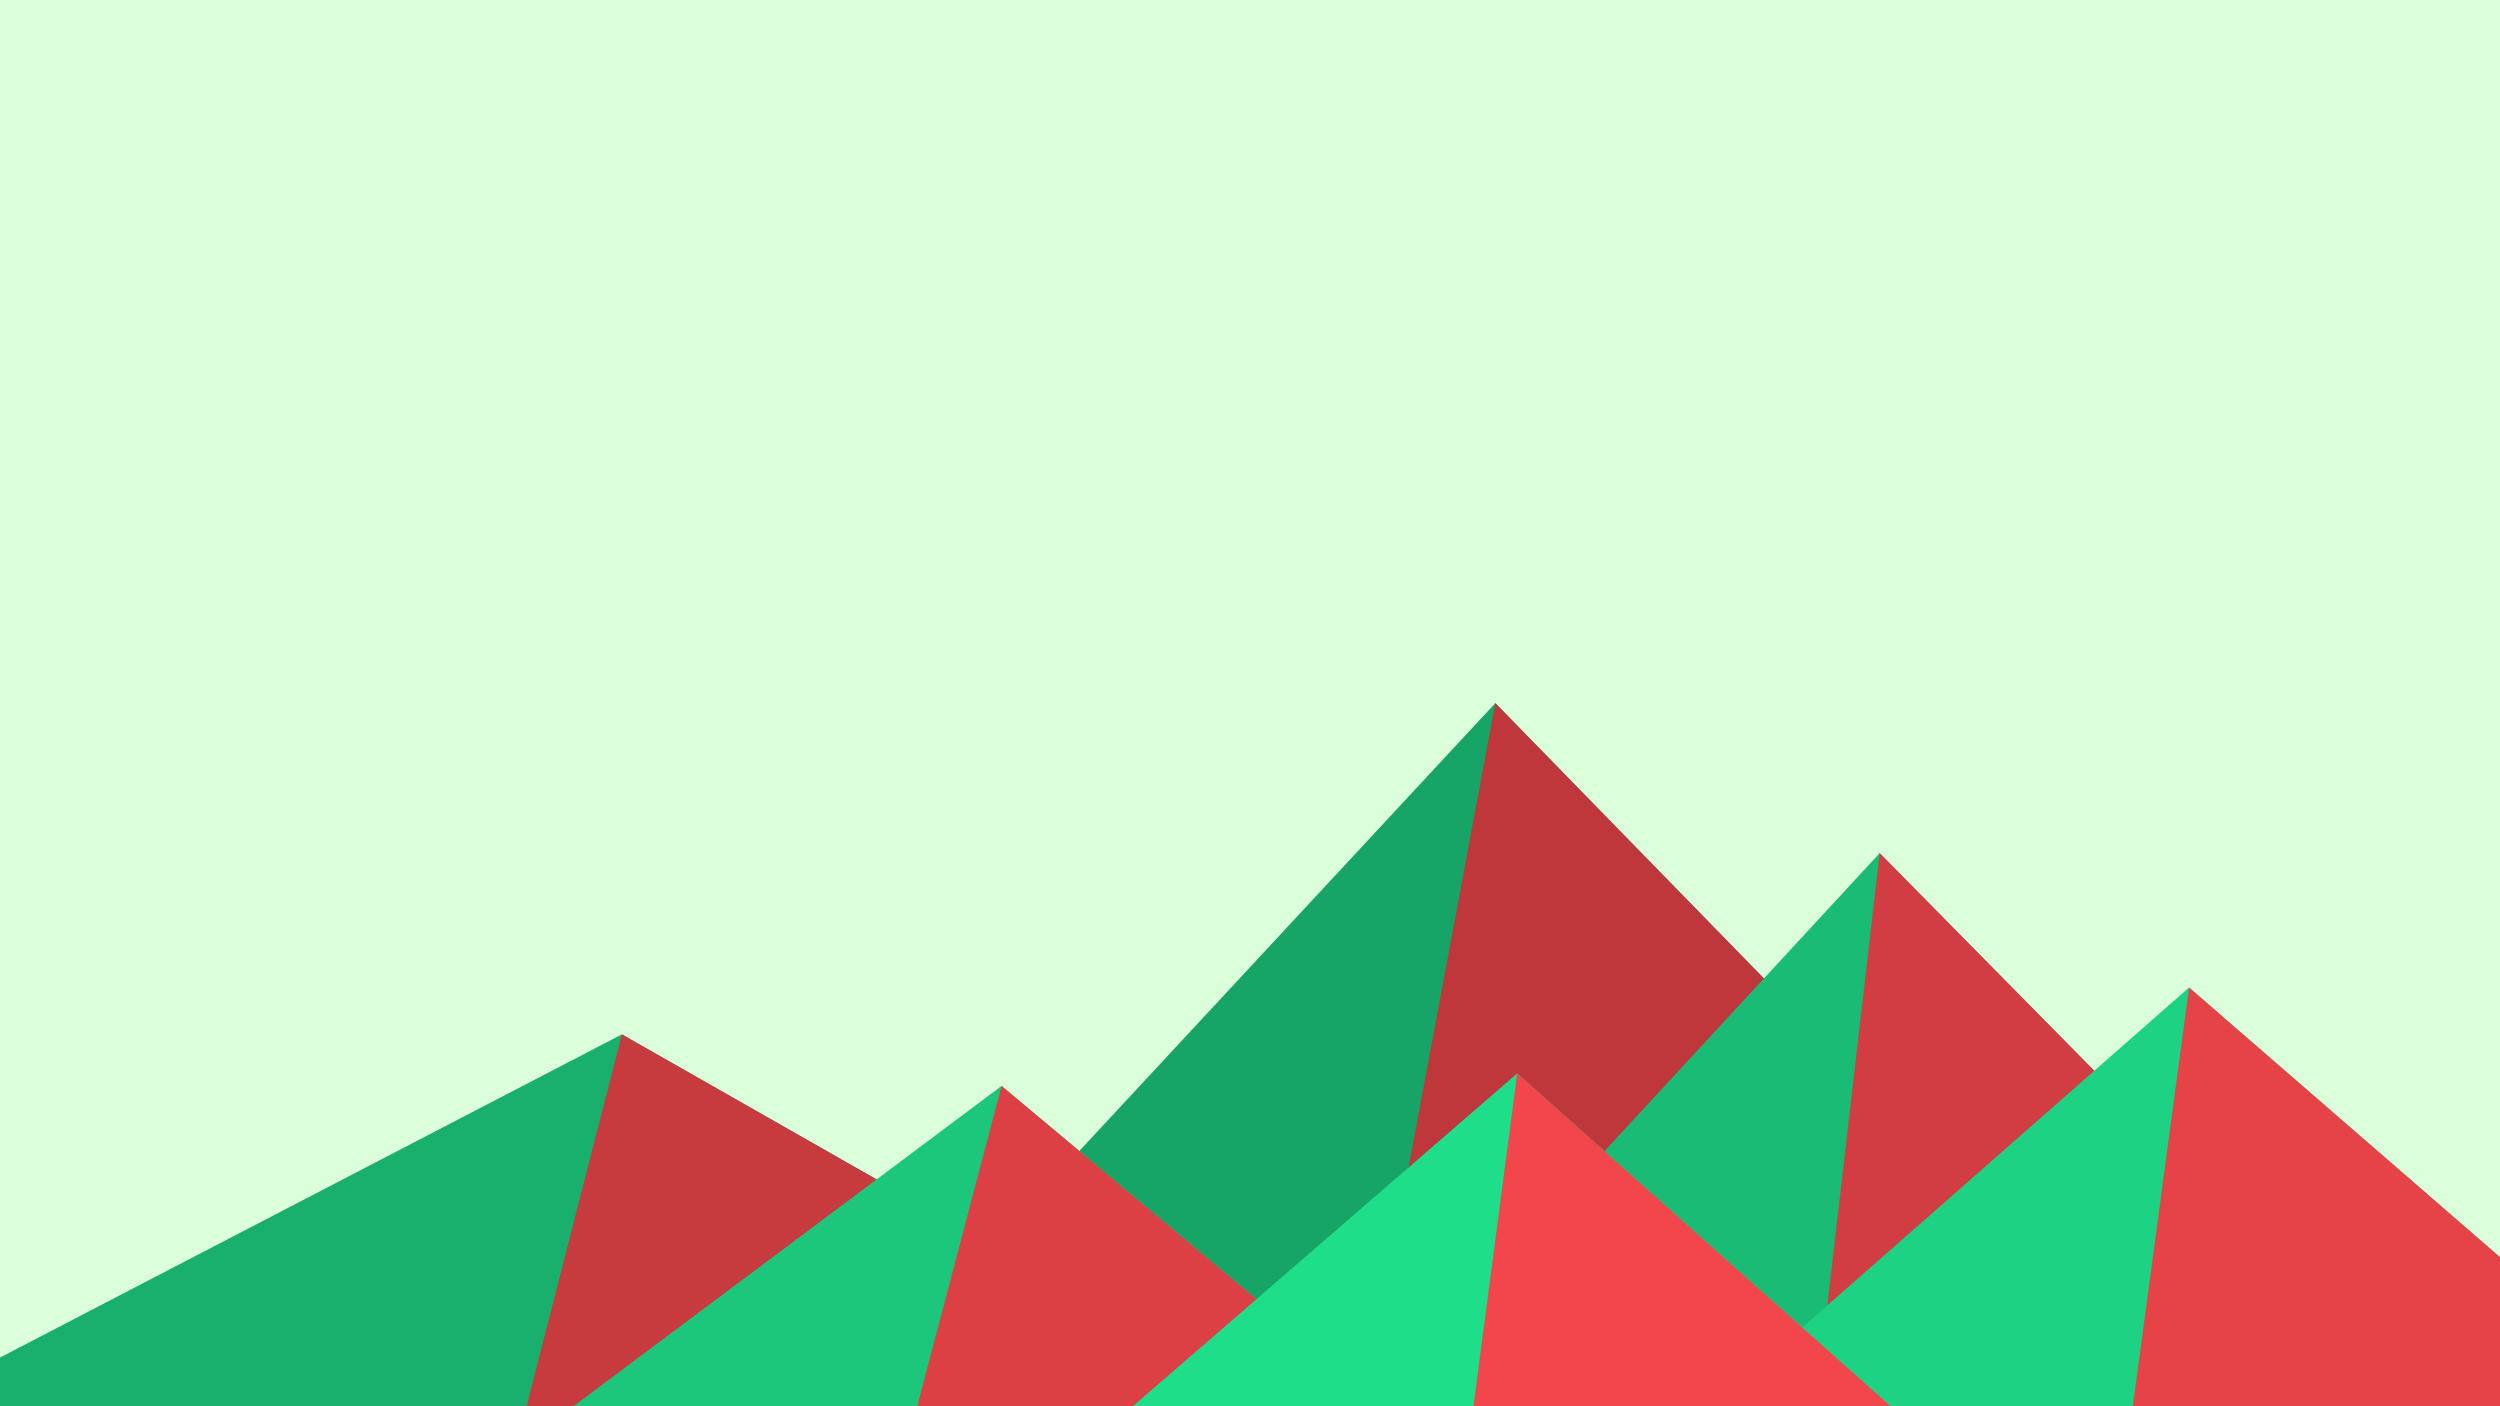 ﻿<svg xmlns='http://www.w3.org/2000/svg' viewBox='0 0 1600 900'><rect fill='#DBFFDA' width='1600' height='900'/><polygon fill='#17a567'  points='957 450 539 900 1396 900'/><polygon fill='#bd373b'  points='957 450 872.9 900 1396 900'/><polygon fill='#19b06e'  points='-60 900 398 662 816 900'/><polygon fill='#c73a3e'  points='337 900 398 662 816 900'/><polygon fill='#1abb75'  points='1203 546 1552 900 876 900'/><polygon fill='#d23d41'  points='1203 546 1552 900 1162 900'/><polygon fill='#1cc77c'  points='641 695 886 900 367 900'/><polygon fill='#dc4045'  points='587 900 641 695 886 900'/><polygon fill='#1dd283'  points='1710 900 1401 632 1096 900'/><polygon fill='#e64348'  points='1710 900 1401 632 1365 900'/><polygon fill='#1fde8a'  points='1210 900 971 687 725 900'/><polygon fill='#f1464b'  points='943 900 1210 900 971 687'/></svg>